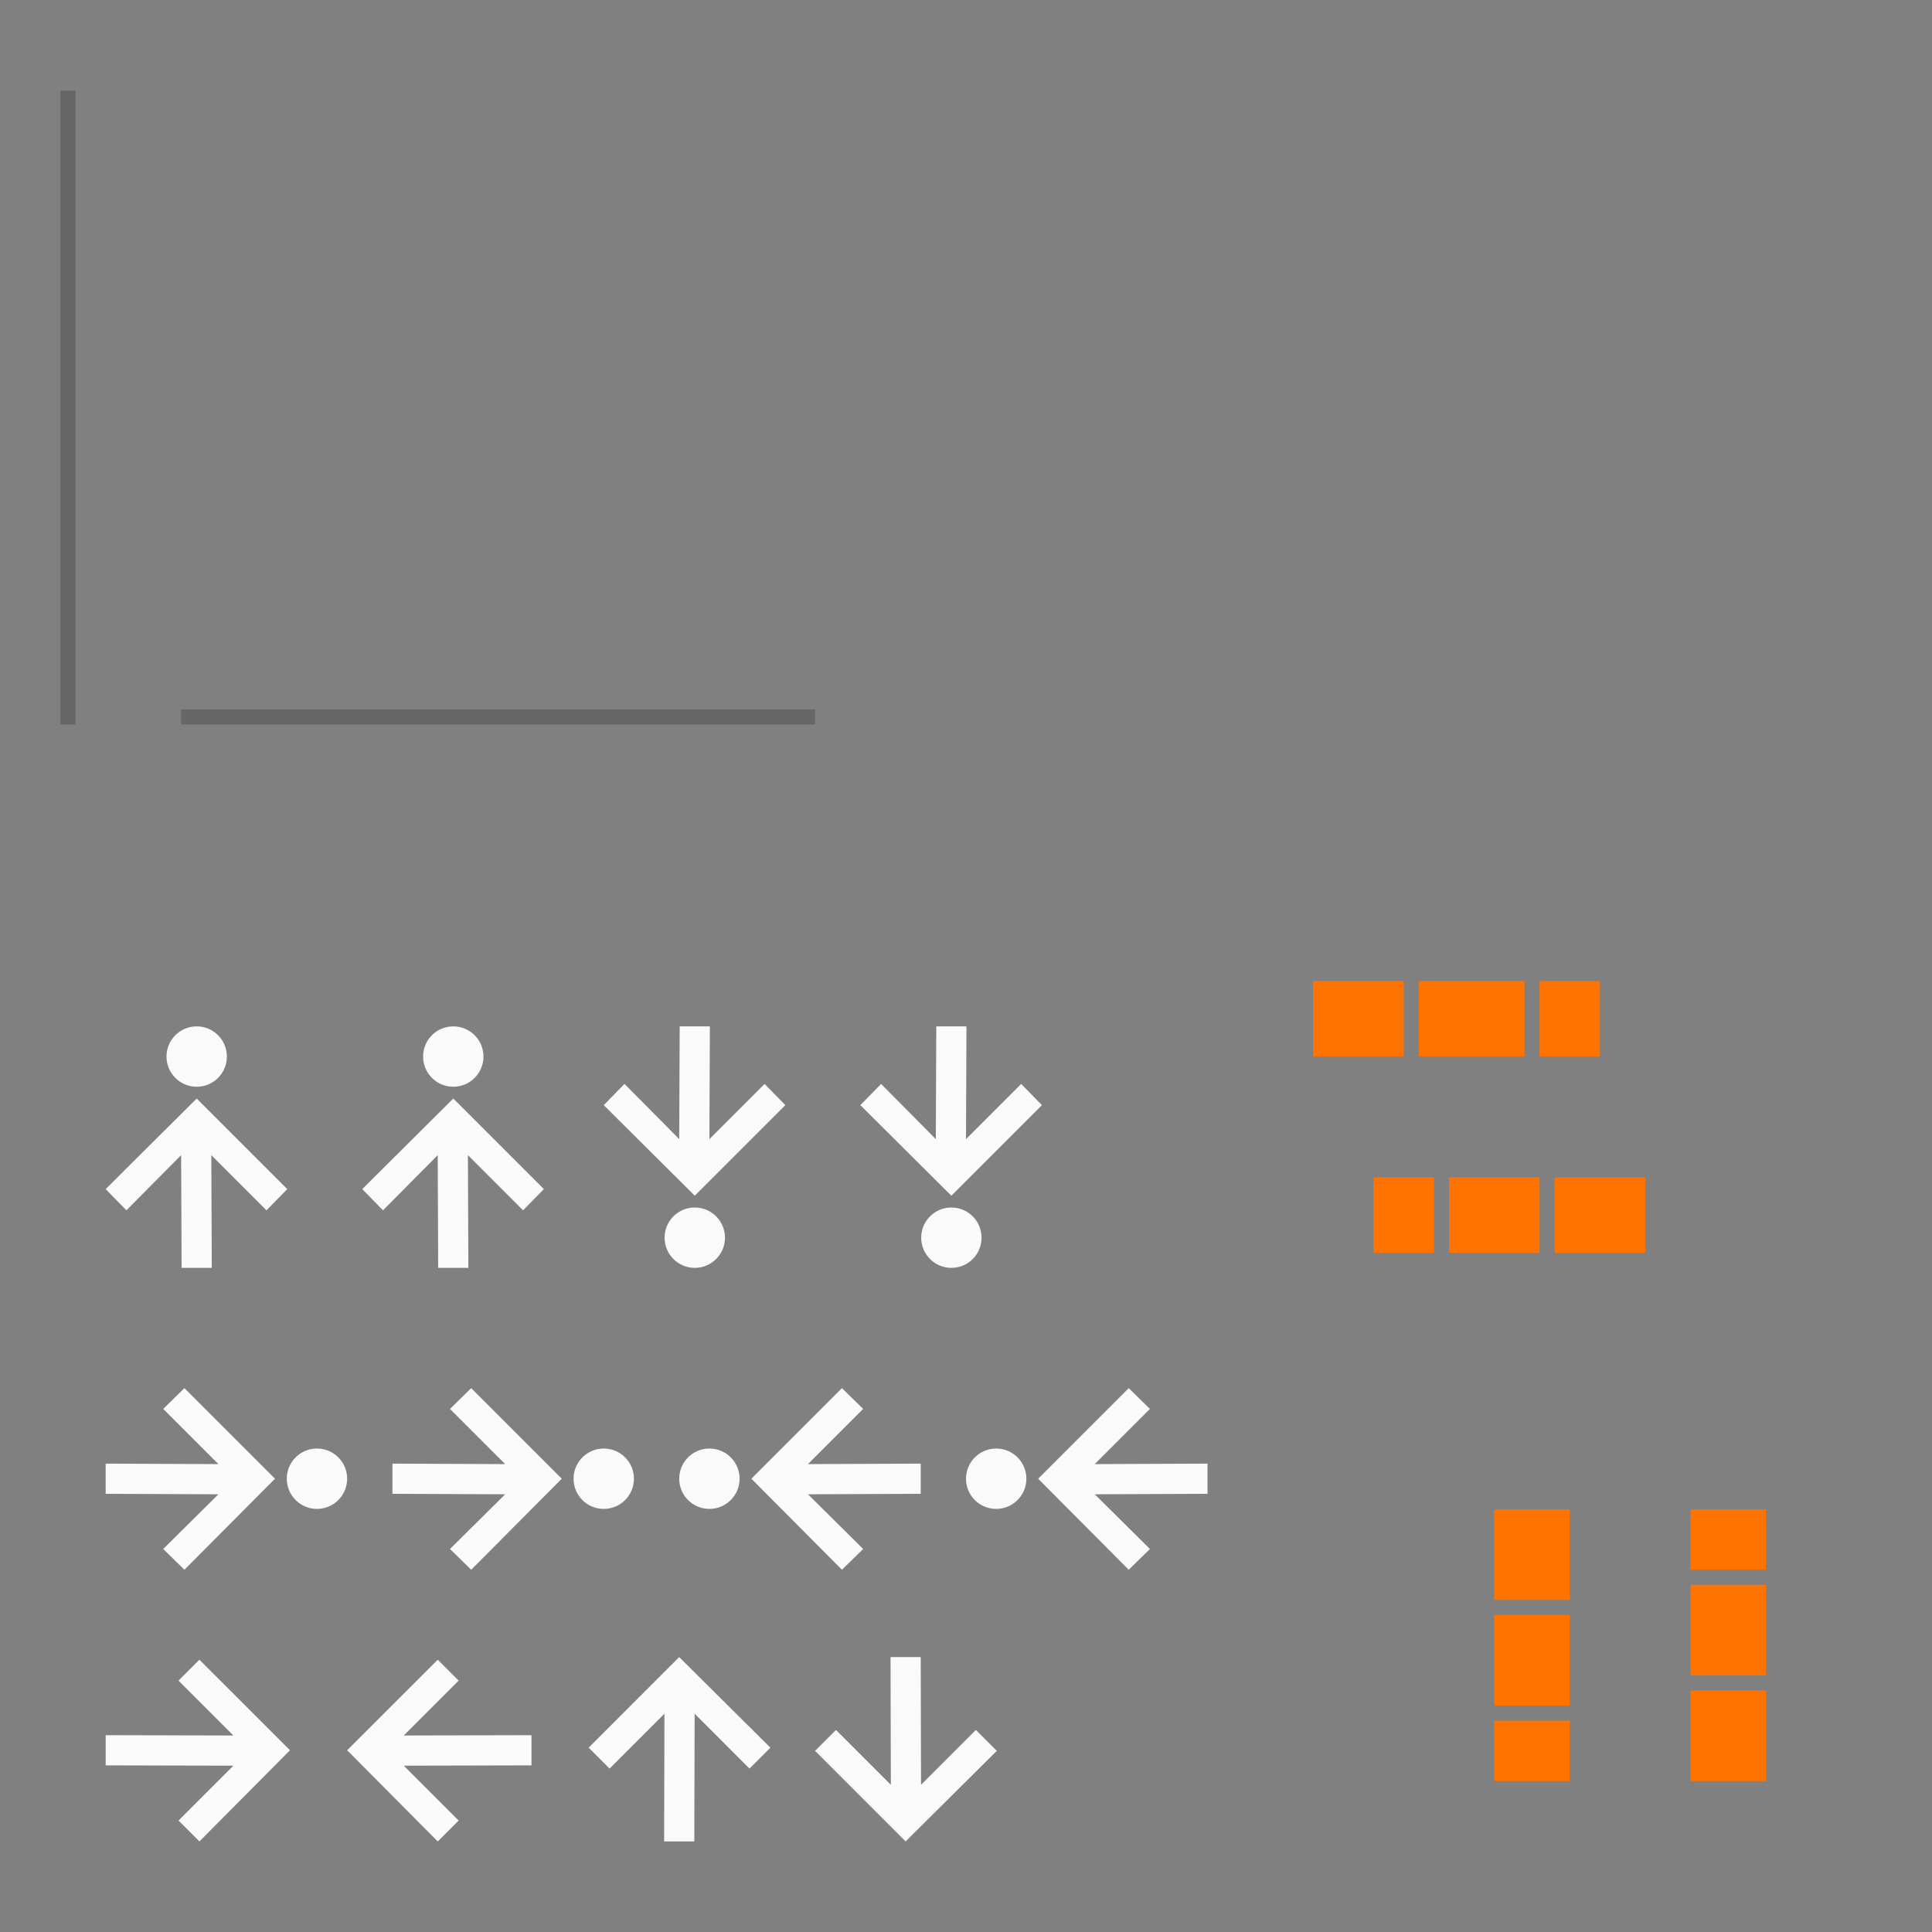 <?xml version="1.0" encoding="UTF-8" standalone="no"?>
<svg
   xmlns:dc="http://purl.org/dc/elements/1.1/"
   xmlns:cc="http://creativecommons.org/ns#"
   xmlns:rdf="http://www.w3.org/1999/02/22-rdf-syntax-ns#"
   xmlns:svg="http://www.w3.org/2000/svg"
   xmlns="http://www.w3.org/2000/svg"
   xmlns:xlink="http://www.w3.org/1999/xlink"
   xmlns:sodipodi="http://sodipodi.sourceforge.net/DTD/sodipodi-0.dtd"
   xmlns:inkscape="http://www.inkscape.org/namespaces/inkscape"
   inkscape:version="1.0 (4035a4fb49, 2020-05-01)"
   sodipodi:docname="containment-controls.svg"
   id="svg132"
   version="1"
   height="128"
   width="128">
  <rect width="100%" height="100%" fill="#808080" stroke="none"/>
  <sodipodi:namedview
     inkscape:document-rotation="0"
     inkscape:current-layer="svg132"
     inkscape:window-maximized="1"
     inkscape:window-y="0"
     inkscape:window-x="0"
     inkscape:cy="86.98575"
     inkscape:cx="16.950734"
     inkscape:zoom="3.6875"
     showgrid="true"
     id="namedview134"
     inkscape:window-height="1013"
     inkscape:window-width="1920"
     inkscape:pageshadow="2"
     inkscape:pageopacity="0"
     guidetolerance="10"
     gridtolerance="10"
     objecttolerance="10"
     borderopacity="1"
     bordercolor="#666666"
     pagecolor="#464646">
    <inkscape:grid
       id="grid943"
       type="xygrid" />
  </sodipodi:namedview>
  <defs
     id="defs19">
    <linearGradient
       id="linearGradient4303">
      <stop
         id="stop2"
         offset="0"
         style="stop-color:#00626d" />
      <stop
         id="stop4"
         offset="1"
         style="stop-color:#eaeaea" />
    </linearGradient>
    <linearGradient
       id="linearGradient4291">
      <stop
         id="stop7"
         offset="0"
         style="stop-color:#007584" />
      <stop
         id="stop9"
         offset="1"
         style="stop-color:#eaeaea" />
    </linearGradient>
    <linearGradient
       xlink:href="#linearGradient4291"
       gradientUnits="userSpaceOnUse"
       y2="112"
       y1="108"
       x2="266"
       x1="266"
       id="linearGradient4297" />
    <linearGradient
       xlink:href="#linearGradient4303"
       gradientUnits="userSpaceOnUse"
       y2="107"
       y1="103"
       x2="115"
       x1="115"
       id="linearGradient4301" />
    <linearGradient
       xlink:href="#linearGradient4291"
       gradientUnits="userSpaceOnUse"
       y2="118"
       y1="121"
       x2="266"
       x1="266"
       id="linearGradient4315" />
    <linearGradient
       xlink:href="#linearGradient4303"
       gradientUnits="userSpaceOnUse"
       y2="114"
       y1="118"
       x2="101"
       x1="101"
       id="linearGradient4317" />
    <linearGradient
       xlink:href="#linearGradient4303"
       gradientUnits="userSpaceOnUse"
       y2="108"
       y1="112"
       x2="268"
       x1="268"
       id="linearGradient4325" />
    <linearGradient
       xlink:href="#linearGradient4303"
       gradientUnits="userSpaceOnUse"
       y2="80.5"
       y1="80.5"
       x2="95"
       x1="91"
       id="linearGradient4333" />
    <linearGradient
       xlink:href="#linearGradient4303"
       gradientUnits="userSpaceOnUse"
       y2="67"
       y1="67"
       x2="102"
       x1="106"
       id="linearGradient4341" />
  </defs>
  <rect
     y="0"
     x="-10"
     height="5.403"
     width="5.221"
     style="opacity:0.65;fill:#023812"
     id="hint-stretch-borders" />
  <g
     style="stroke-width:0.913"
     transform="matrix(1,0,0,1.2,-152,-29.4)"
     id="north-center">
    <path
       inkscape:connector-curvature="0"
       id="path22"
       d="m 264,112 v 5 h 5 v -5 z"
       style="fill:#ff7300;stroke-width:0.913;fill-opacity:1" />
  </g>
  <g
     transform="translate(-152,-8)"
     style="fill:url(#linearGradient4297)"
     id="north-top">
    <path
       inkscape:connector-curvature="0"
       id="path25"
       d="m 112,103 v 1 1 2 h 5 v -2 -1 -1 z"
       transform="translate(152,5)"
       style="fill:#ff7300;fill-opacity:1" />
  </g>
  <g
     style="stroke-width:0.816"
     transform="matrix(1,0,0,1.5,-152,-63.5)"
     id="north-bottom">
    <path
       inkscape:connector-curvature="0"
       id="path28"
       d="m 112,114 v 3 1 h 5 v -1 -3 z"
       transform="translate(152,3)"
       style="fill:#ff7300;stroke-width:0.816;fill-opacity:1" />
  </g>
  <g
     style="stroke-width:0.913"
     transform="matrix(1,0,0,1.2,-165,-27.4)"
     id="south-center">
    <path
       inkscape:connector-curvature="0"
       id="path31"
       d="m 264,112 v 5 h 5 v -5 z"
       style="fill:#ff7300;stroke-width:0.913;fill-opacity:1" />
  </g>
  <g
     style="stroke-width:0.816"
     transform="matrix(1,0,0,1.5,-165,-62)"
     id="south-top">
    <path
       inkscape:connector-curvature="0"
       id="path34"
       d="m 99,103 v 1 1 2 h 5 v -2 -1 -1 z"
       transform="translate(165,5)"
       style="fill:#ff7300;stroke-width:0.816;fill-opacity:1" />
  </g>
  <g
     transform="translate(-165,-3)"
     style="fill:url(#linearGradient4315)"
     id="south-bottom">
    <path
       id="path37"
       d="m 99,114 0,3 0,1 5,0 0,-1 0,-3 -5,0 z"
       transform="translate(165,3)"
       style="fill:#ff7300;fill-opacity:1" />
  </g>
  <g
     style="stroke-width:0.845"
     transform="matrix(0,-1,1.4,0,-62.8,334)"
     id="east-center">
    <path
       inkscape:connector-curvature="0"
       id="path40"
       d="m 264,112 v 5 h 5 v -5 z"
       style="fill:#ff7300;stroke-width:0.845;fill-opacity:1" />
  </g>
  <g
     style="stroke-width:0.816"
     transform="matrix(0,-1,1.5,0,-75,334)"
     id="east-left">
    <path
       inkscape:connector-curvature="0"
       id="path43"
       d="m 91,65 v 5 h 1 3 v -5 h -3 z"
       transform="rotate(90,158.5,175.5)"
       style="fill:#ff7300;stroke-width:0.816;fill-opacity:1" />
  </g>
  <g
     transform="matrix(0,-1,1,0,-15,334)"
     id="east-right">
    <path
       id="path46"
       d="m 102,65 0,5 3,0 1,0 0,-5 -1,0 -3,0 z"
       transform="matrix(0,1,-1,0,334,15)"
       style="fill:#ff7300;fill-opacity:1" />
  </g>
  <g
     style="stroke-width:0.913"
     transform="matrix(0,-1,1.2,0,-38.4,347)"
     id="west-center">
    <path
       inkscape:connector-curvature="0"
       id="path49"
       d="m 264,112 v 5 h 5 v -5 z"
       style="fill:#ff7300;stroke-width:0.913;fill-opacity:1" />
  </g>
  <g
     transform="matrix(0,-1,1,0,-17,347)"
     style="fill:url(#linearGradient4325)"
     id="west-left">
    <path
       id="path52"
       d="m 91,78 0,5 1,0 3,0 0,-5 -3,0 -1,0 z"
       transform="matrix(0,1,-1,0,347,17)"
       style="fill:#ff7300;fill-opacity:1" />
  </g>
  <g
     style="stroke-width:0.816"
     transform="matrix(0,-1,1.5,0,-72.5,347)"
     id="west-right">
    <path
       inkscape:connector-curvature="0"
       id="path55"
       d="m 102,78 v 5 h 3 1 v -5 h -1 z"
       transform="rotate(90,166,181)"
       style="fill:#ff7300;stroke-width:0.816;fill-opacity:1" />
  </g>
  <g
     transform="translate(1,15)"
     id="vertical-centerindicator">
    <rect
       id="rect58"
       y="32"
       x="11"
       height="1"
       width="42"
       style="opacity:0.2;fill:#000000" />
    <rect
       id="rect60"
       y="33"
       x="11"
       height="1"
       width="42"
       style="fill:none" />
    <rect
       id="rect62"
       y="31"
       x="11"
       height="1"
       width="42"
       style="fill:none" />
  </g>
  <g
     transform="translate(-4,17)"
     id="horizontal-centerindicator">
    <rect
       id="rect65"
       transform="matrix(0,-1,1,0,0,0)"
       y="8"
       x="-31"
       height="1"
       width="42"
       style="opacity:0.2;fill:#000000" />
    <rect
       id="rect67"
       transform="matrix(0,-1,1,0,0,0)"
       y="9"
       x="-31"
       height="1"
       width="42"
       style="fill:none" />
    <rect
       id="rect69"
       transform="matrix(0,-1,1,0,0,0)"
       y="7"
       x="-31"
       height="1"
       width="42"
       style="fill:none" />
  </g>
  <g
     transform="translate(5.031,68.003)"
     style="enable-background:new"
     id="west-minslider">
    <g
       id="g74"
       transform="translate(-405,100)">
      <path
         id="path72"
         d="m 419,-89.222 -1.375,1.406 -3.656,-3.656 0.031,7.469 -2,0 -0.031,-7.469 -3.625,3.656 -1.375,-1.406 6.031,-6 6,6 z m -4,-8.781 c 0,1.105 -0.895,2 -2,2 -1.105,0 -2,-0.895 -2,-2 0,-1.105 0.895,-2 2,-2 1.105,0 2,0.895 2,2 z"
         style="fill:#fafafa;fill-opacity:0.995" />
    </g>
  </g>
  <g
     transform="translate(37,108)"
     style="enable-background:new"
     id="north-offsetslider">
    <g
       id="g79"
       transform="translate(-385,98.003)">
      <path
         id="path77"
         d="m 387,-90.215 1.386,1.385 3.635,-3.635 -0.021,8.461 2,0 0.021,-8.461 3.634,3.635 1.385,-1.385 -6.041,-6.001 z"
         style="fill:#fafafa;fill-opacity:0.995" />
    </g>
  </g>
  <g
     transform="translate(6.999,89.969)"
     style="enable-background:new"
     id="north-maxslider">
    <g
       id="g84"
       transform="translate(-325,99.003)">
      <path
         id="path82"
         d="m 330.22,-97.003 -1.406,1.375 3.656,3.656 -7.469,-0.031 0,2 7.469,0.031 -3.656,3.625 1.406,1.375 6,-6.031 -6,-6 z m 8.781,4 c -1.105,0 -2,0.895 -2,2 0,1.105 0.895,2 2,2 1.105,0 2,-0.895 2,-2 0,-1.105 -0.895,-2 -2,-2 z"
         style="fill:#fafafa;fill-opacity:0.995" />
    </g>
  </g>
  <g
     transform="translate(5.002,107.96)"
     style="enable-background:new"
     id="east-offsetslider">
    <g
       id="g89"
       transform="translate(-305,99.003)">
      <path
         id="path87"
         d="m 313.21,-97.003 -1.385,1.386 3.635,3.635 -8.461,-0.021 0,2 8.461,0.021 -3.635,3.634 1.385,1.385 6.001,-6.041 z"
         style="fill:#fafafa;fill-opacity:0.995" />
    </g>
  </g>
  <g
     transform="translate(22.031,68.003)"
     style="enable-background:new"
     id="east-minslider">
    <g
       id="g94"
       transform="translate(-405,100)">
      <path
         id="path92"
         d="m 419,-89.222 -1.375,1.406 -3.656,-3.656 0.031,7.469 -2,0 -0.031,-7.469 -3.625,3.656 -1.375,-1.406 6.031,-6 6,6 z m -4,-8.781 c 0,1.105 -0.895,2 -2,2 -1.105,0 -2,-0.895 -2,-2 0,-1.105 0.895,-2 2,-2 1.105,0 2,0.895 2,2 z"
         style="fill:#fafafa;fill-opacity:0.995" />
    </g>
  </g>
  <g
     transform="matrix(1,0,0,-1,38.031,83.997)"
     style="enable-background:new"
     id="west-maxslider">
    <g
       id="g99"
       transform="translate(-405,100)">
      <path
         id="path97"
         d="m 419,-89.222 -1.375,1.406 -3.656,-3.656 0.031,7.469 -2,0 -0.031,-7.469 -3.625,3.656 -1.375,-1.406 6.031,-6 6,6 z m -4,-8.781 c 0,1.105 -0.895,2 -2,2 -1.105,0 -2,-0.895 -2,-2 0,-1.105 0.895,-2 2,-2 1.105,0 2,0.895 2,2 z"
         style="fill:#fafafa;fill-opacity:0.995" />
    </g>
  </g>
  <g
     transform="matrix(1,0,0,-1,55.031,83.997)"
     style="enable-background:new"
     id="east-maxslider">
    <g
       id="g104"
       transform="translate(-405,100)">
      <path
         id="path102"
         d="m 419,-89.222 -1.375,1.406 -3.656,-3.656 0.031,7.469 -2,0 -0.031,-7.469 -3.625,3.656 -1.375,-1.406 6.031,-6 6,6 z m -4,-8.781 c 0,1.105 -0.895,2 -2,2 -1.105,0 -2,-0.895 -2,-2 0,-1.105 0.895,-2 2,-2 1.105,0 2,0.895 2,2 z"
         style="fill:#fafafa;fill-opacity:0.995" />
    </g>
  </g>
  <g
     transform="translate(25.999,89.969)"
     style="enable-background:new"
     id="south-maxslider">
    <g
       id="g109"
       transform="translate(-325,99.003)">
      <path
         id="path107"
         d="m 330.22,-97.003 -1.406,1.375 3.656,3.656 -7.469,-0.031 0,2 7.469,0.031 -3.656,3.625 1.406,1.375 6,-6.031 -6,-6 z m 8.781,4 c -1.105,0 -2,0.895 -2,2 0,1.105 0.895,2 2,2 1.105,0 2,-0.895 2,-2 0,-1.105 -0.895,-2 -2,-2 z"
         style="fill:#fafafa;fill-opacity:0.995" />
    </g>
  </g>
  <g
     transform="matrix(-1,0,0,1,61.001,89.969)"
     style="enable-background:new"
     id="north-minslider">
    <g
       id="g114"
       transform="translate(-325,99.003)">
      <path
         id="path112"
         d="m 330.22,-97.003 -1.406,1.375 3.656,3.656 -7.469,-0.031 0,2 7.469,0.031 -3.656,3.625 1.406,1.375 6,-6.031 -6,-6 z m 8.781,4 c -1.105,0 -2,0.895 -2,2 0,1.105 0.895,2 2,2 1.105,0 2,-0.895 2,-2 0,-1.105 -0.895,-2 -2,-2 z"
         style="fill:#fafafa;fill-opacity:0.995" />
    </g>
  </g>
  <g
     transform="matrix(-1,0,0,1,80.001,89.969)"
     style="enable-background:new"
     id="south-minslider">
    <g
       id="g119"
       transform="translate(-325,99.003)">
      <path
         id="path117"
         d="m 330.22,-97.003 -1.406,1.375 3.656,3.656 -7.469,-0.031 0,2 7.469,0.031 -3.656,3.625 1.406,1.375 6,-6.031 -6,-6 z m 8.781,4 c -1.105,0 -2,0.895 -2,2 0,1.105 0.895,2 2,2 1.105,0 2,-0.895 2,-2 0,-1.105 -0.895,-2 -2,-2 z"
         style="fill:#fafafa;fill-opacity:0.995" />
    </g>
  </g>
  <g
     transform="matrix(-1,0,0,1,37.211,107.96)"
     style="enable-background:new"
     id="west-offsetslider">
    <g
       id="g124"
       transform="translate(-305,99.003)">
      <path
         id="path122"
         d="m 313.21,-97.003 -1.385,1.386 3.635,3.635 -8.461,-0.021 0,2 8.461,0.021 -3.635,3.634 1.385,1.385 6.001,-6.041 z"
         style="fill:#fafafa;fill-opacity:0.995" />
    </g>
  </g>
  <g
     transform="matrix(1,0,0,-1,52,123.787)"
     style="enable-background:new"
     id="south-offsetslider">
    <g
       id="g129"
       transform="translate(-385,98.003)">
      <path
         id="path127"
         d="m 387,-90.215 1.386,1.385 3.635,-3.635 -0.021,8.461 2,0 0.021,-8.461 3.634,3.635 1.385,-1.385 -6.041,-6.001 z"
         style="fill:#fafafa;fill-opacity:0.995" />
    </g>
  </g>
</svg>
